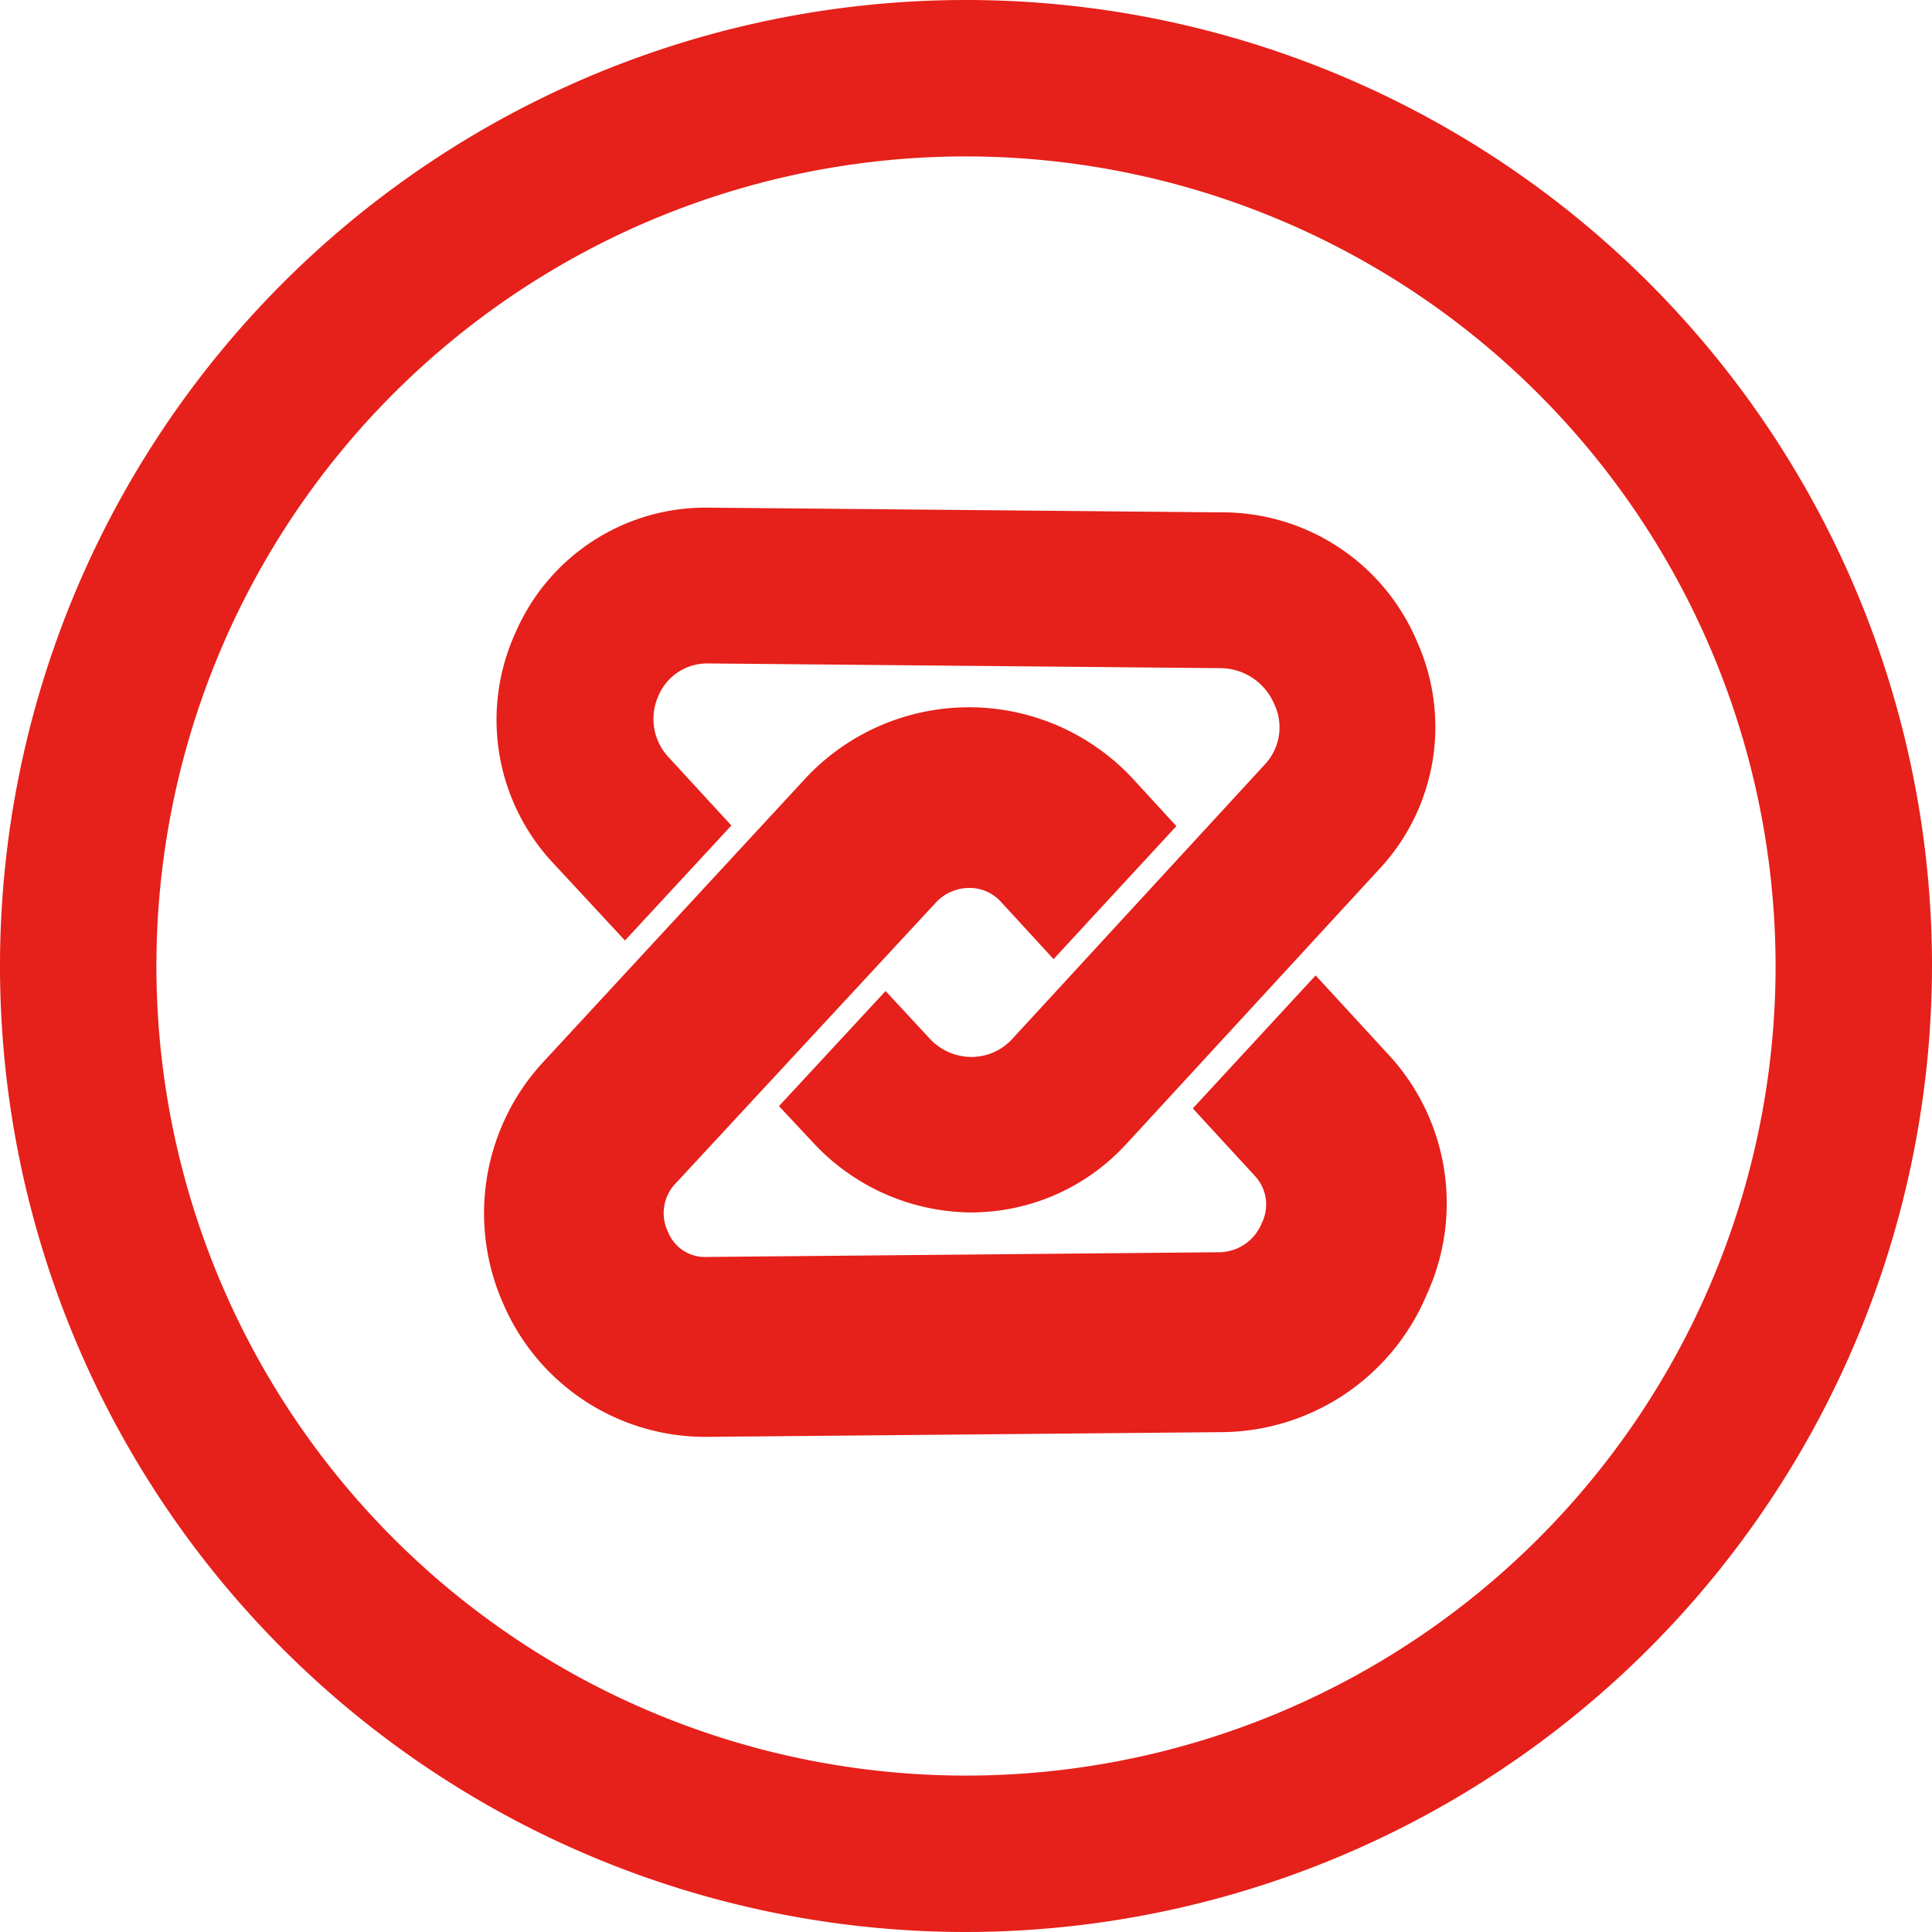 <svg id="Layer_1" data-name="Layer 1" xmlns="http://www.w3.org/2000/svg" viewBox="0 0 250 250"><defs><style>.cls-1{fill:#e6201a;}</style></defs><path class="cls-1" d="M125,250A125,125,0,1,1,250,125,125.14,125.14,0,0,1,125,250Zm0-229.76A104.76,104.76,0,1,0,229.76,125,104.85,104.85,0,0,0,125,20.24Z"/><path class="cls-1" d="M183.4,83.1A27.35,27.35,0,0,0,158,66.3l-66.2-.61h-.2A26.78,26.78,0,0,0,66.7,81.88a27.13,27.13,0,0,0,5.06,30l9.11,9.82,13.77-14.88-8-8.7A7.26,7.26,0,0,1,85.22,90a6.83,6.83,0,0,1,6.38-4.15h.1l66.19.61a7.6,7.6,0,0,1,7,4.66,7,7,0,0,1-1.21,7.79l-32.79,35.63a7.16,7.16,0,0,1-5.16,2.23,7.39,7.39,0,0,1-5.57-2.53l-5.57-6L100.8,143.13l4.45,4.76a28.13,28.13,0,0,0,20.45,9,27.26,27.26,0,0,0,20-8.81l32.79-35.63A26.94,26.94,0,0,0,183.4,83.1Z"/><path class="cls-1" d="M179.55,136.34l-9.31-10.12-15.89,17.21,8,8.7a5.42,5.42,0,0,1,.91,6.17,6,6,0,0,1-5.57,3.74l-66.19.61a5.16,5.16,0,0,1-5.06-3.24A5.57,5.57,0,0,1,87.55,153L121,116.9a5.9,5.9,0,0,1,4.45-2,5.44,5.44,0,0,1,4,1.72l6.88,7.49,15.89-17.21-5.57-6.07a28.94,28.94,0,0,0-42.71.2l-33.4,36.13a28.84,28.84,0,0,0-5.36,31.68A28.47,28.47,0,0,0,91.5,185.93l66.4-.61a29,29,0,0,0,26.72-17.81,28.29,28.29,0,0,0-5.07-31.17Z"/></svg>